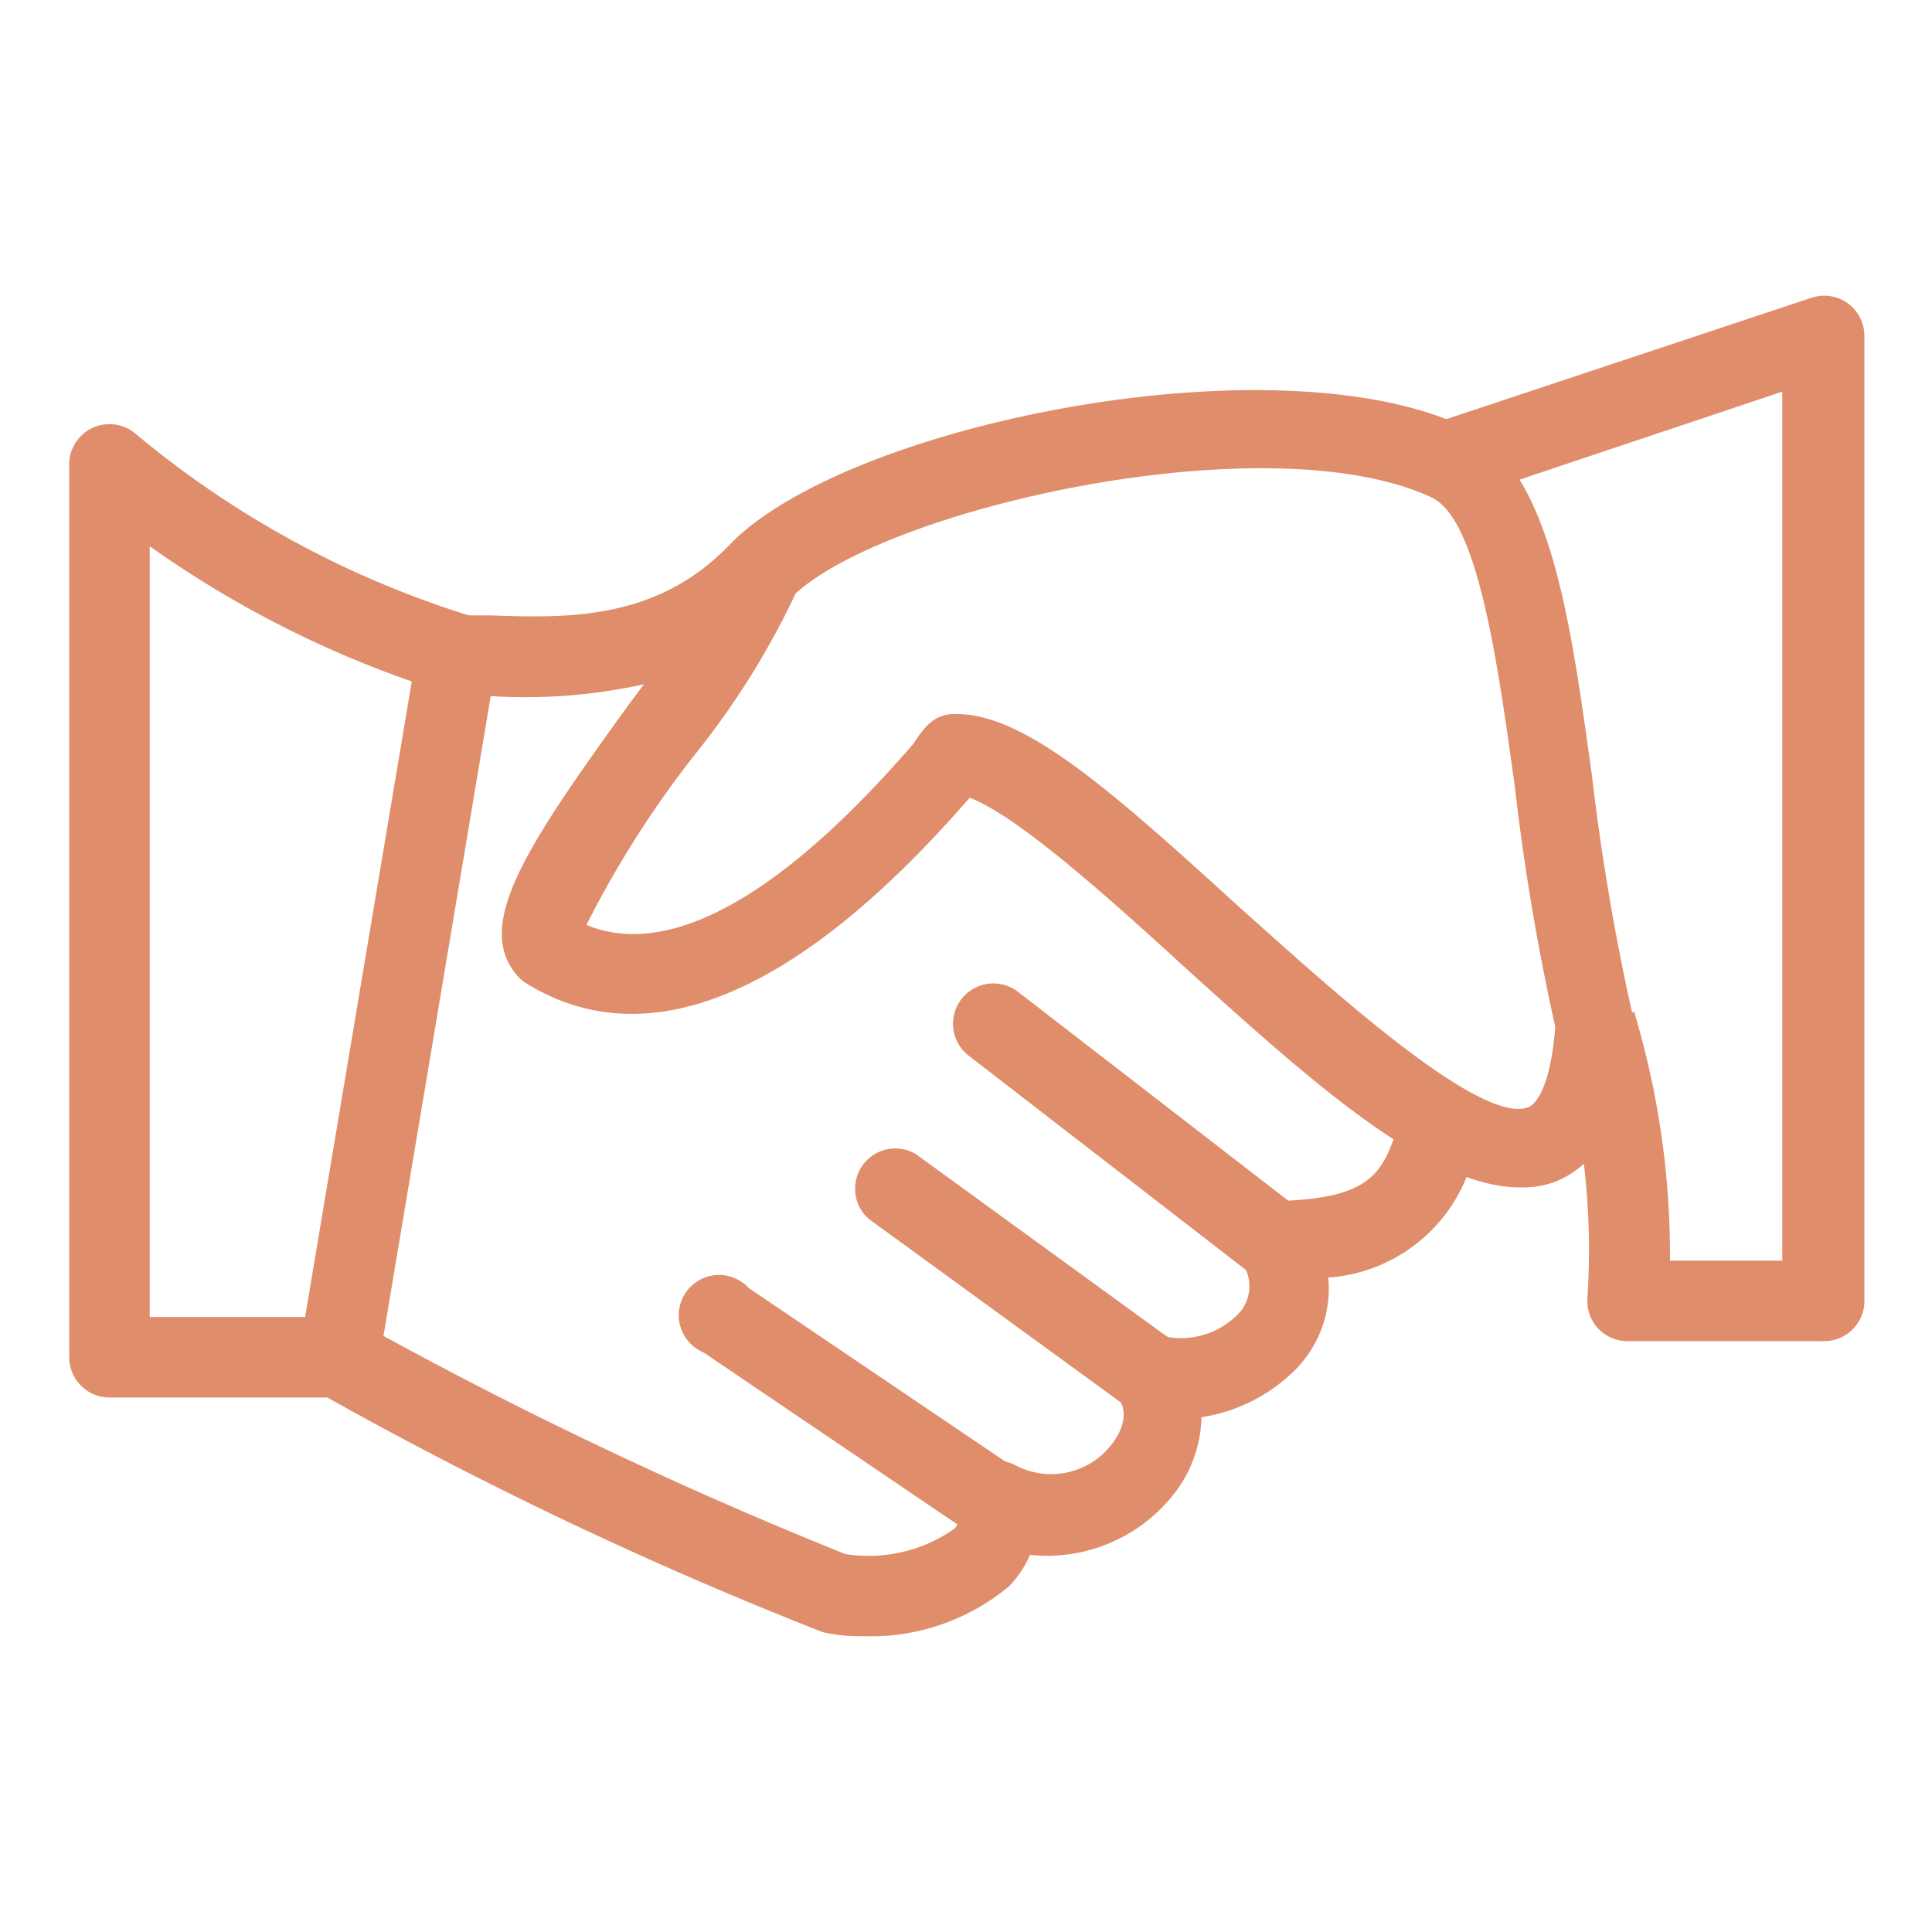 <svg data-name="Layer 1" fill="#df8d6b" xmlns="http://www.w3.org/2000/svg" viewBox="0 0 48 48"><path d="M37.76 29.5c-2.28 0-5.24-2.68-8.36-5.5-1.76-1.61-4.12-3.74-5.31-4.18-4.26 4.91-8 6.46-11 4.62a1 1 0 0 1-.22-.18c-1.13-1.26.23-3.26 2.74-6.74L16 17a13.67 13.67 0 0 1-3.87.29h-.77a1 1 0 0 1 0-2h.84c1.83.06 4.1.15 5.92-1.75 2.89-3 13.52-5.14 18.23-2.95 2.14 1 2.64 4.59 3.21 8.75a57.82 57.82 0 0 0 1 5.87.77.77 0 0 1 0 .3c0 .78-.18 3.14-1.92 3.85a2.36 2.36 0 0 1-.88.14zm-14-11.76c1.68 0 3.77 1.82 7 4.77 2.24 2 6 5.45 7.21 5 .26-.11.57-.68.67-2a57.34 57.34 0 0 1-1-5.93c-.43-3.13-.92-6.68-2.07-7.22-4-1.87-13.39.21-15.8 2.38a20 20 0 0 1-2.5 4 25.06 25.06 0 0 0-2.7 4.24c1.51.63 4.07.19 8.13-4.51.3-.47.55-.73 1.02-.73z"/><path d="M45.28 33.32h-4.84a1 1 0 0 1-.74-.32 1 1 0 0 1-.26-.76 18.28 18.28 0 0 0-.77-6.55l1.93-.55a21 21 0 0 1 .89 6.18h2.79V9.73l-8 2.68-.64-1.9L45 7.4a1 1 0 0 1 .9.13 1 1 0 0 1 .42.82v24a1 1 0 0 1-1.04.97zM8.42 34.72h-5.7a1 1 0 0 1-1-1V11.55a1 1 0 0 1 1.64-.78 24.1 24.1 0 0 0 8.29 4.52 1 1 0 0 1 .69 1.12L9.41 33.89a1 1 0 0 1-.99.83zm-4.7-2h3.86l2.65-15.79a26 26 0 0 1-6.51-3.36z"/><path d="M21.44 40.65a4 4 0 0 1-1-.1 99.79 99.79 0 0 1-12.61-6L9 32.9a107.39 107.39 0 0 0 12 5.71 3.71 3.71 0 0 0 2.7-.62.38.38 0 0 0 .1-.43 1 1 0 0 1 1.42-1.16 1.9 1.9 0 0 0 2.38-.49c.13-.16.54-.73.16-1.21a1 1 0 0 1 0-1.28 1 1 0 0 1 1.26-.2 2 2 0 0 0 1.73-.56 1 1 0 0 0 .08-1.32 1 1 0 0 1 0-1 1 1 0 0 1 .85-.5c2.44-.05 2.67-.73 3.06-1.87l.14-.39 1.88.69-.13.35A4 4 0 0 1 33 31.74a2.86 2.86 0 0 1-.9 2.37 4.19 4.19 0 0 1-2.25 1.1 3.2 3.2 0 0 1-.76 2 4 4 0 0 1-3.5 1.42 2.6 2.6 0 0 1-.52.78 5.36 5.36 0 0 1-3.63 1.24z"/><path d="M24.71 38.29a1 1 0 0 1-.56-.17l-6.67-4.52A1 1 0 1 1 18.6 32l6.67 4.51a1 1 0 0 1 .27 1.39 1 1 0 0 1-.83.39zM28.49 35.08a1 1 0 0 1-.59-.2l-6.32-4.6a1 1 0 0 1 1.17-1.61l6.33 4.6a1 1 0 0 1 .22 1.39 1 1 0 0 1-.81.42zM31.68 31.85a1 1 0 0 1-.61-.21l-7-5.41a1 1 0 0 1 1.22-1.59l7 5.41a1 1 0 0 1-.61 1.8z"/></svg>
